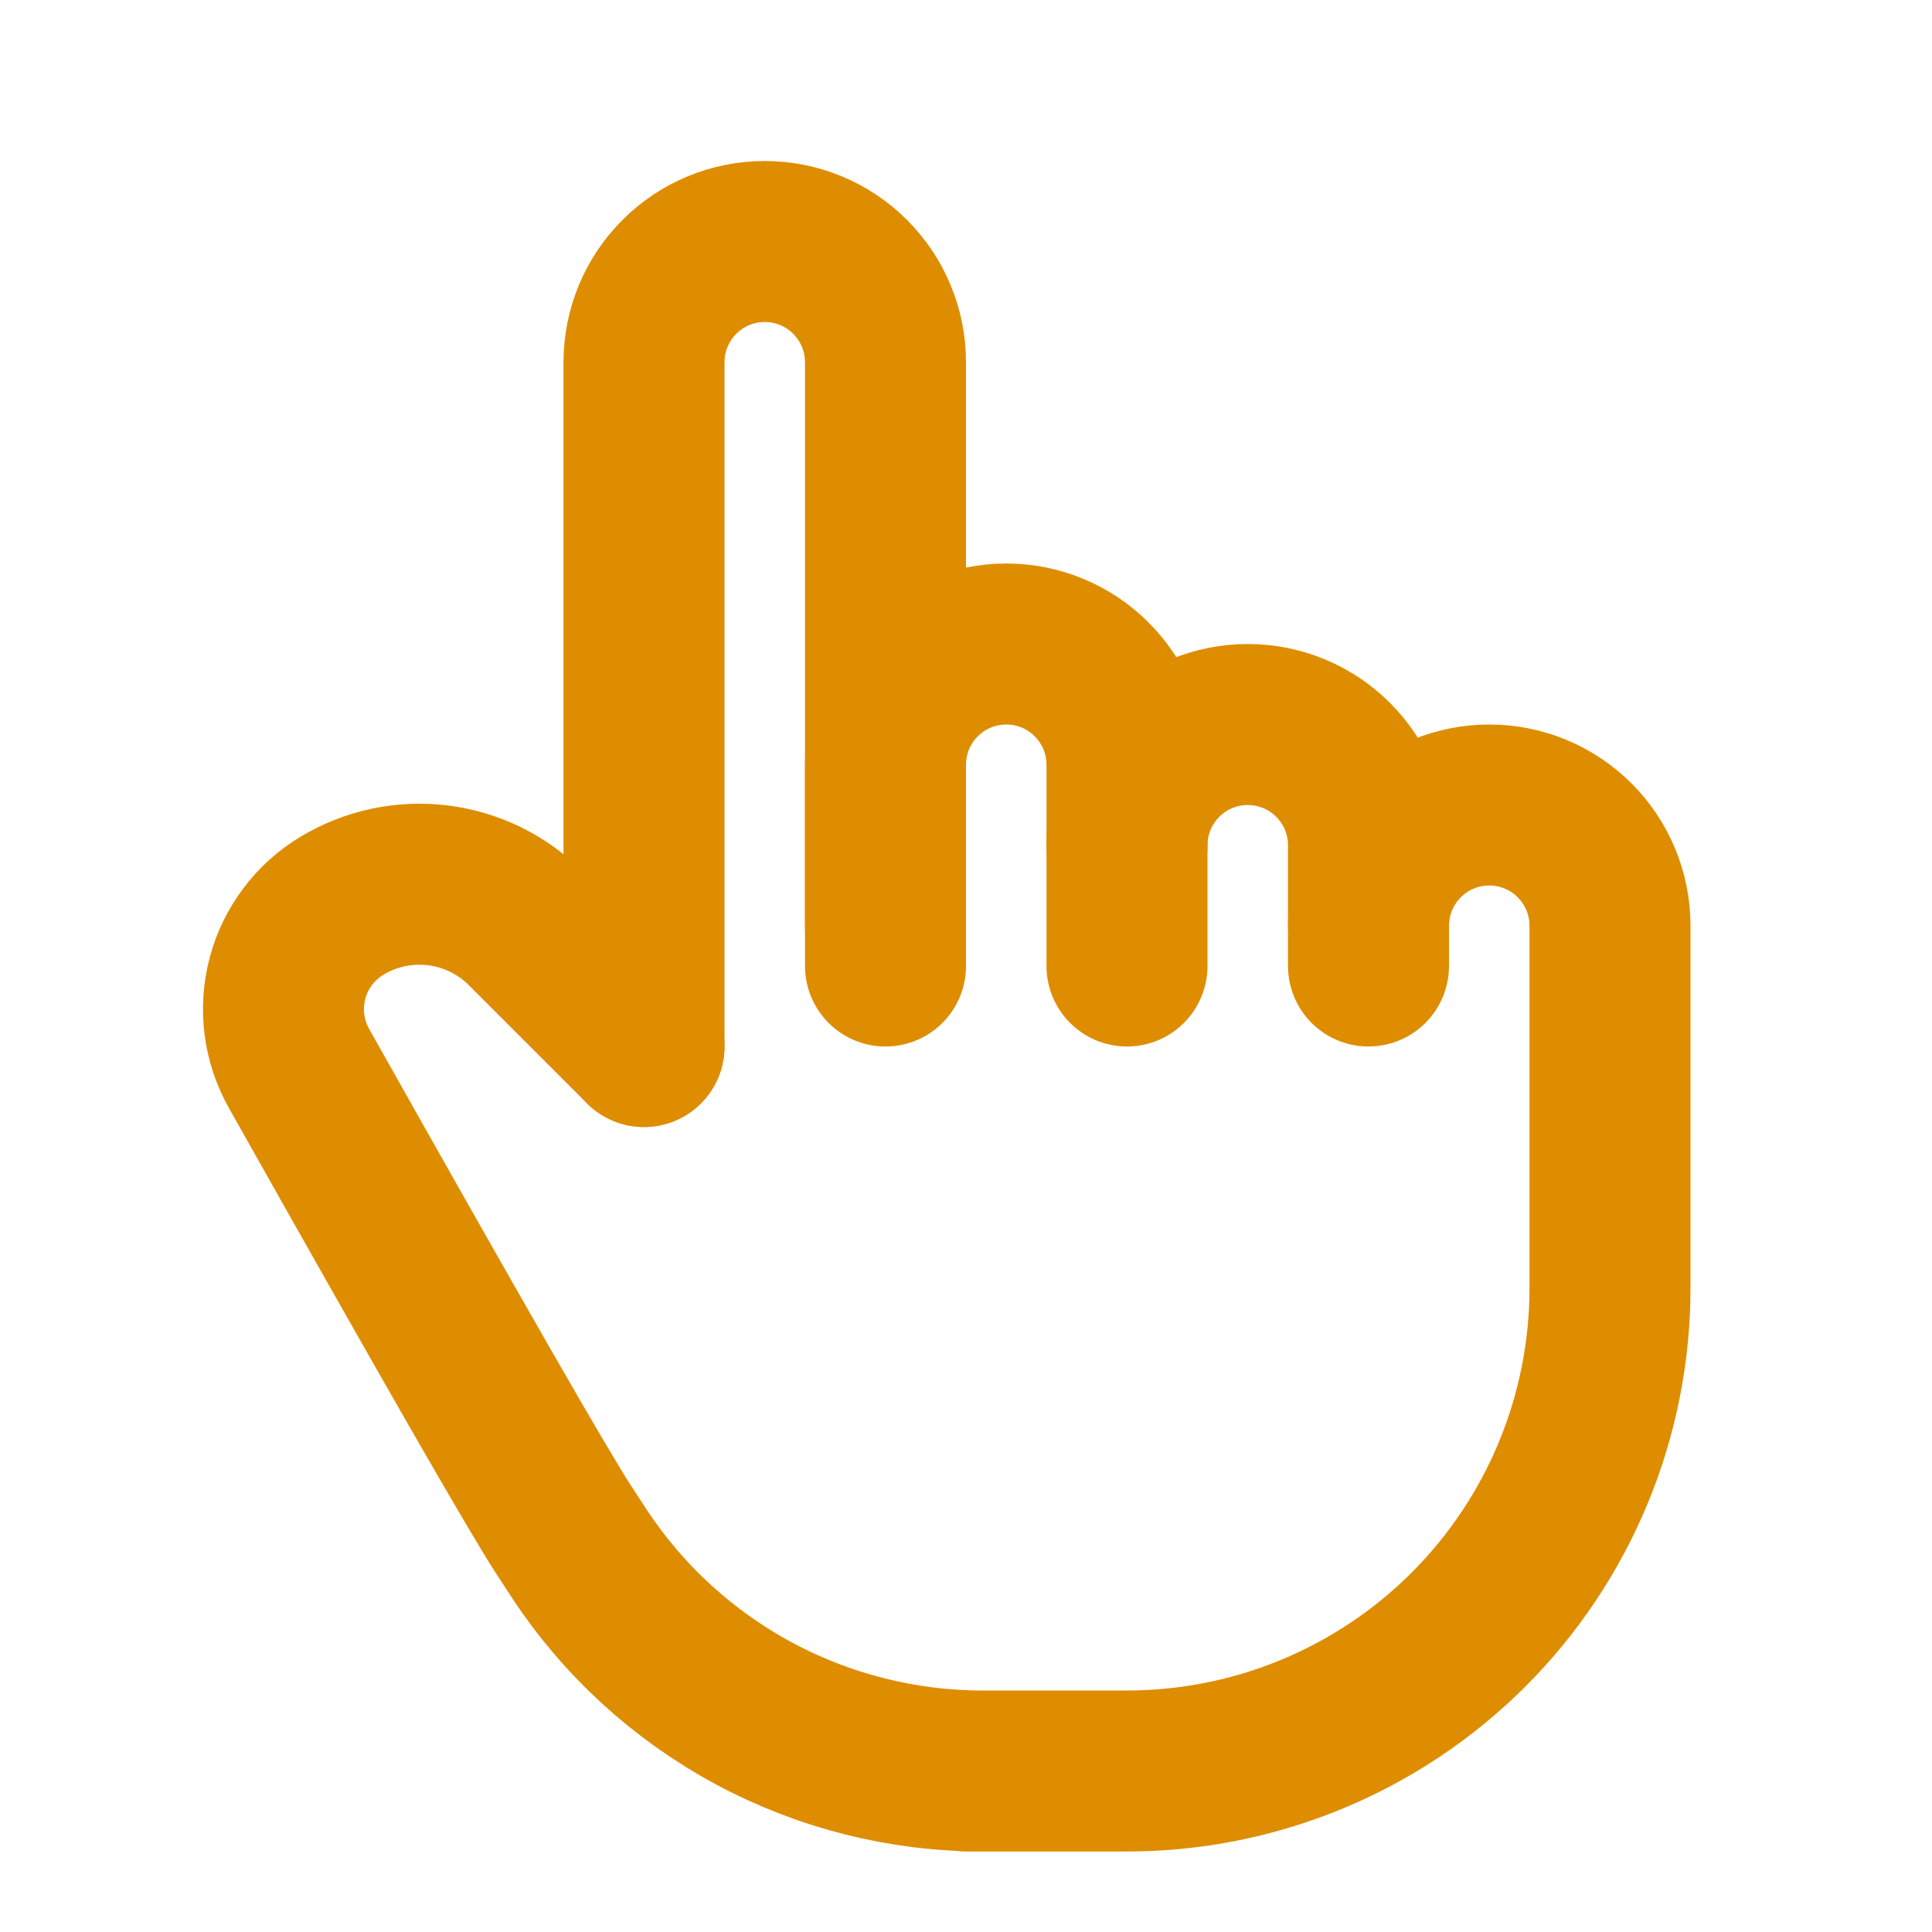<svg width="48" height="48" viewBox="0 0 48 48" fill="none" xmlns="http://www.w3.org/2000/svg">
<g clip-path="url(#clip0_578_619)">
<path d="M16 26V9C16 8.204 16.316 7.441 16.879 6.879C17.441 6.316 18.204 6 19 6C19.796 6 20.559 6.316 21.121 6.879C21.684 7.441 22 8.204 22 9V24" stroke="#DE8D00" stroke-width="4" stroke-linecap="round" stroke-linejoin="round"/>
<path d="M22 23V19C22 18.606 22.078 18.216 22.228 17.852C22.379 17.488 22.6 17.157 22.879 16.879C23.157 16.6 23.488 16.379 23.852 16.228C24.216 16.078 24.606 16 25 16C25.394 16 25.784 16.078 26.148 16.228C26.512 16.379 26.843 16.6 27.121 16.879C27.4 17.157 27.621 17.488 27.772 17.852C27.922 18.216 28 18.606 28 19V24" stroke="#DE8D00" stroke-width="4" stroke-linecap="round" stroke-linejoin="round"/>
<path d="M28 21C28 20.204 28.316 19.441 28.879 18.879C29.441 18.316 30.204 18 31 18C31.796 18 32.559 18.316 33.121 18.879C33.684 19.441 34 20.204 34 21V24" stroke="#DE8D00" stroke-width="4" stroke-linecap="round" stroke-linejoin="round"/>
<path d="M34 23C34 22.204 34.316 21.441 34.879 20.879C35.442 20.316 36.205 20 37 20C37.796 20 38.559 20.316 39.122 20.879C39.684 21.441 40 22.204 40 23V32C40 35.183 38.736 38.235 36.486 40.485C34.235 42.736 31.183 44 28 44H24H24.416C22.429 44 20.473 43.507 18.723 42.565C16.974 41.622 15.485 40.26 14.392 38.6C14.261 38.4 14.13 38.2 14 38C13.376 37.042 11.186 33.224 7.428 26.544C7.045 25.863 6.943 25.059 7.143 24.304C7.343 23.549 7.83 22.902 8.5 22.5C9.214 22.072 10.05 21.894 10.877 21.996C11.703 22.097 12.471 22.472 13.06 23.06L16 26" stroke="#DE8D00" stroke-width="4" stroke-linecap="round" stroke-linejoin="round"/>
</g>
<defs>
<clipPath id="clip0_578_619">
<rect width="48" height="48" fill="white"/>
</clipPath>
</defs>
</svg>
